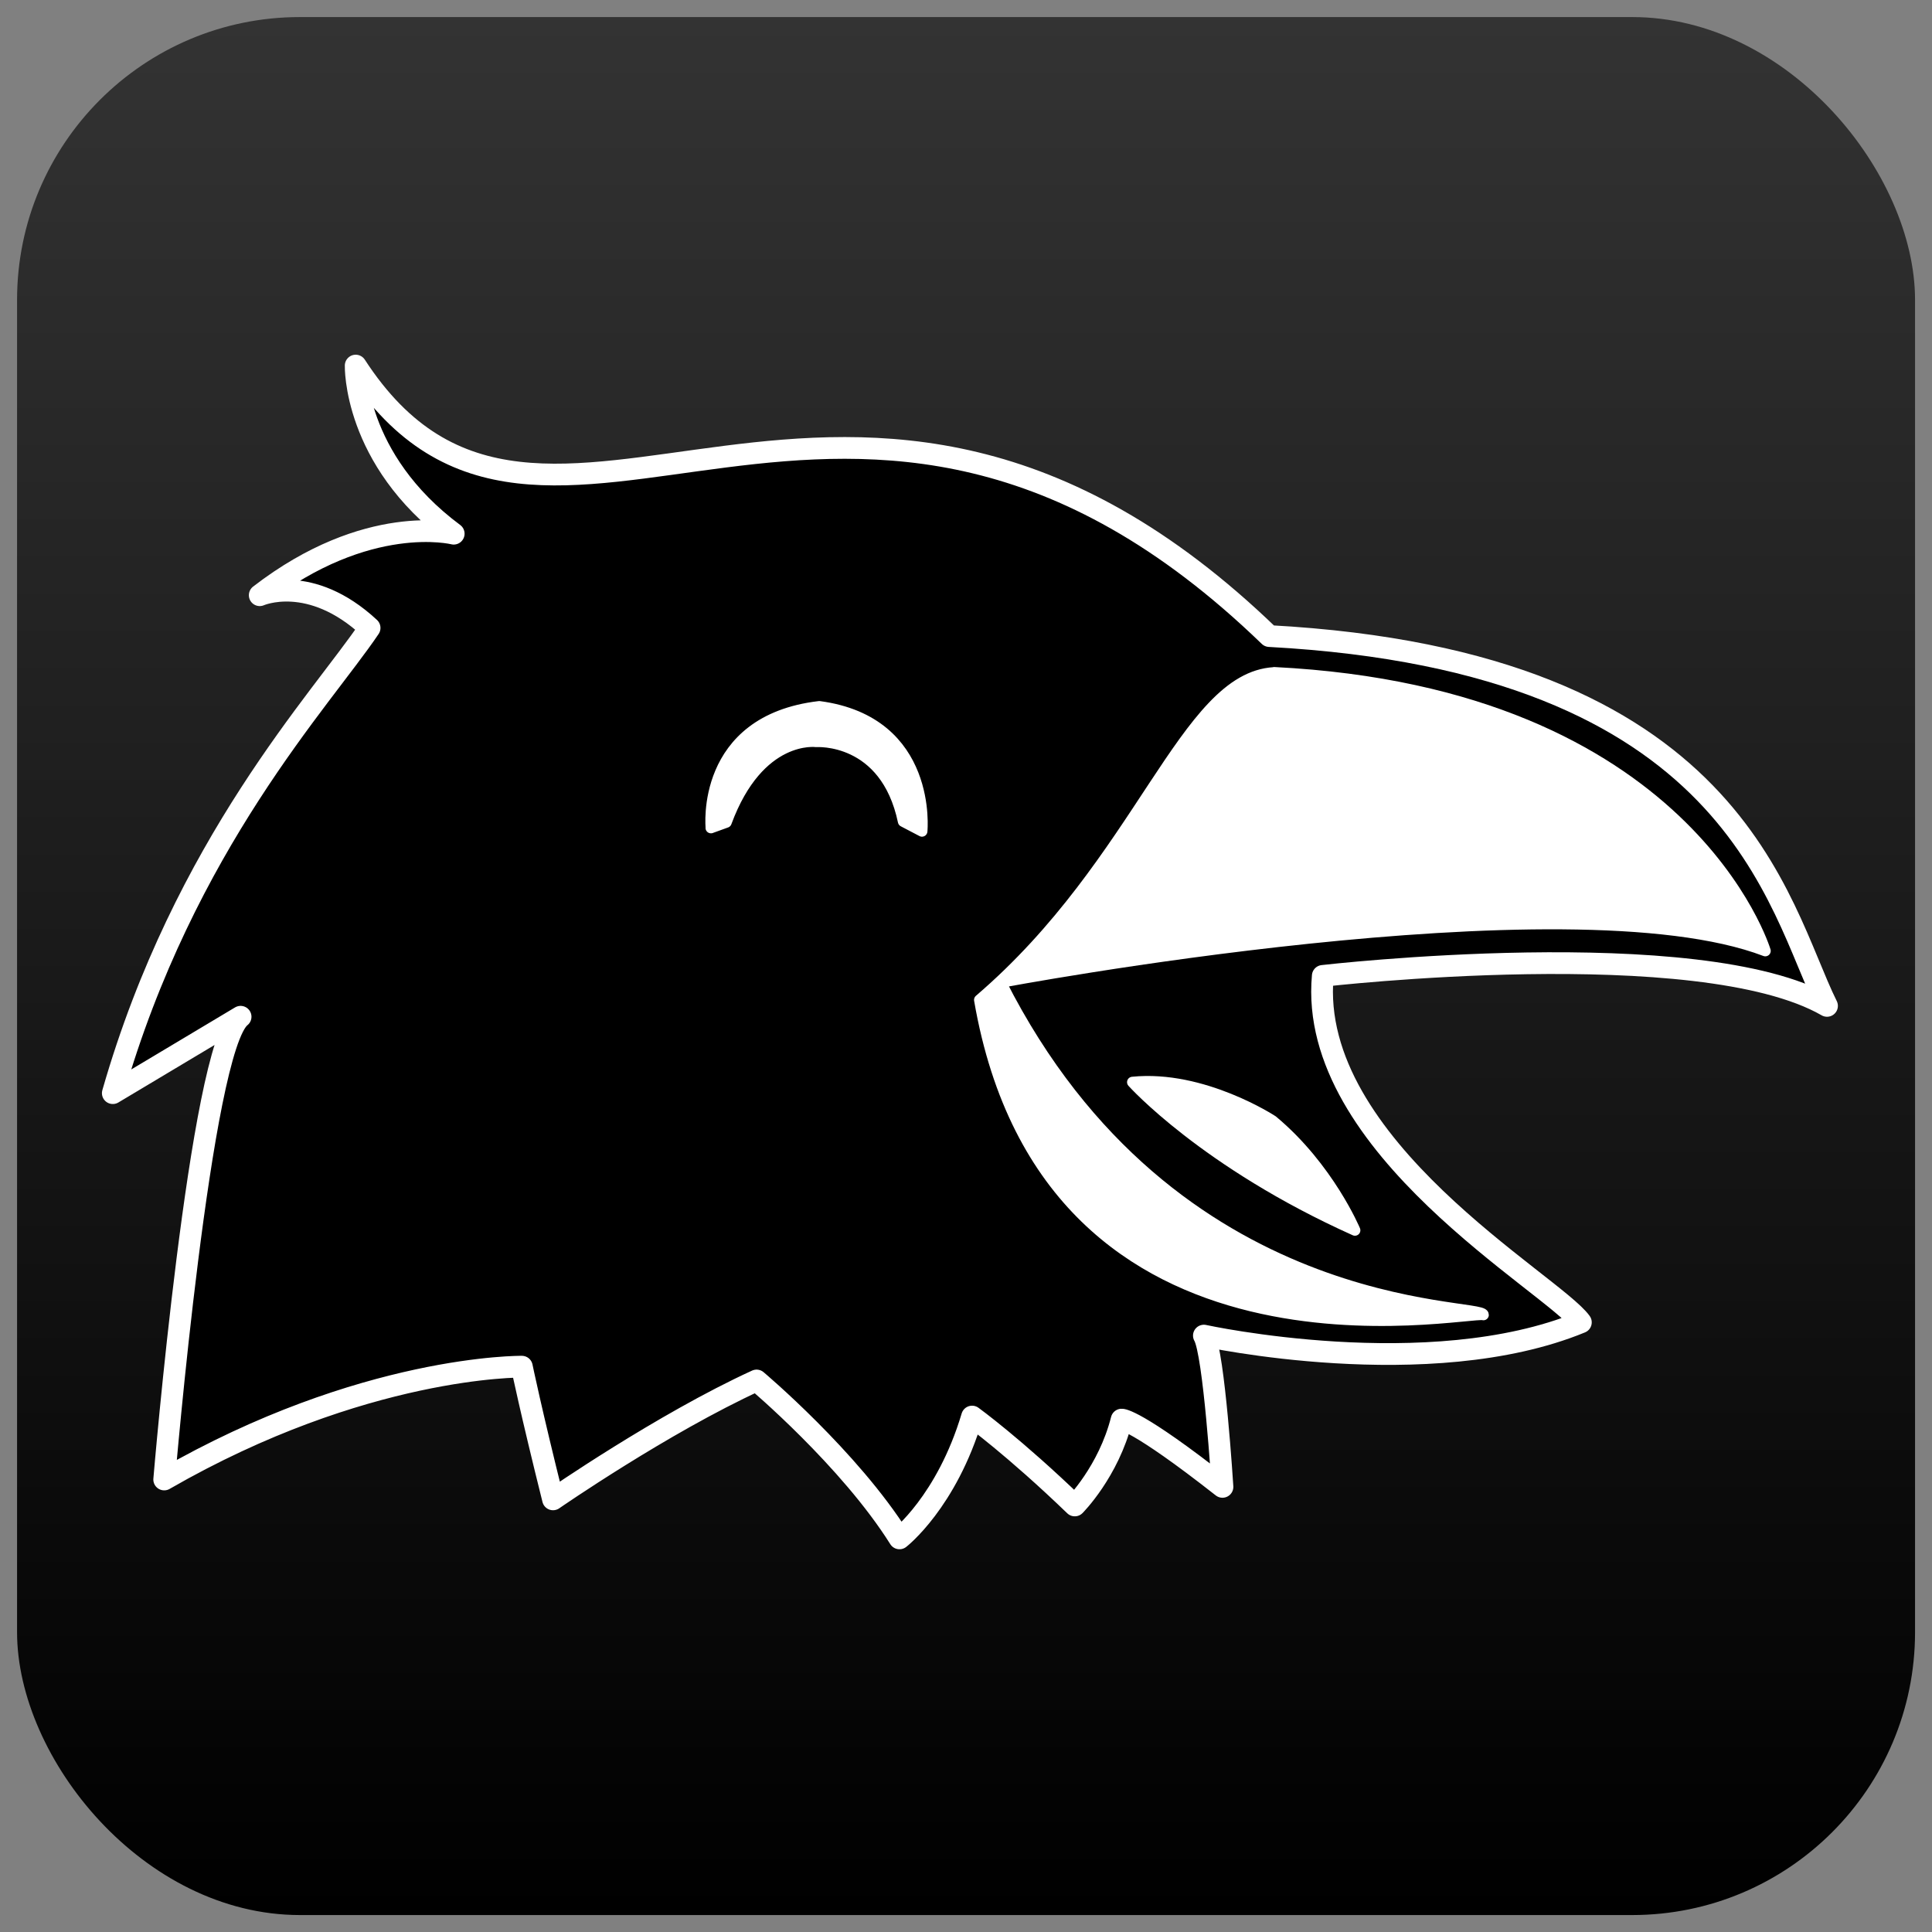 <?xml version="1.0" encoding="UTF-8" standalone="no"?>
<!-- Created with Inkscape (http://www.inkscape.org/) -->

<svg
   width="32"
   height="32"
   viewBox="0 0 17.778 17.778"
   version="1.1"
   id="svg1"
   xml:space="preserve"
   sodipodi:docname="caw_bg.svg"
   inkscape:version="1.4.2 (ebf0e940, 2025-05-08)"
   xmlns:inkscape="http://www.inkscape.org/namespaces/inkscape"
   xmlns:sodipodi="http://sodipodi.sourceforge.net/DTD/sodipodi-0.dtd"
   xmlns:xlink="http://www.w3.org/1999/xlink"
   xmlns="http://www.w3.org/2000/svg"
   xmlns:svg="http://www.w3.org/2000/svg"
   xmlns:rdf="http://www.w3.org/1999/02/22-rdf-syntax-ns#"
   xmlns:cc="http://creativecommons.org/ns#"><rect x="0" y="0" width="17.778" height="17.778" fill="#808080" stroke="none"/><sodipodi:namedview
     id="namedview1"
     pagecolor="#505050"
     bordercolor="#eeeeee"
     borderopacity="1"
     inkscape:showpageshadow="0"
     inkscape:pageopacity="0"
     inkscape:pagecheckerboard="true"
     inkscape:deskcolor="#505050"
     inkscape:document-units="px"
     inkscape:zoom="22.627417"
     inkscape:cx="24.218407"
     inkscape:cy="17.810252"
     inkscape:window-width="2144"
     inkscape:window-height="1371"
     inkscape:window-x="1202"
     inkscape:window-y="32"
     inkscape:window-maximized="0"
     inkscape:current-layer="layer1"
     showgrid="true"><inkscape:grid
       id="grid10"
       units="px"
       originx="0"
       originy="0"
       spacingx="0.556"
       spacingy="0.556"
       empcolor="#0099e5"
       empopacity="0.302"
       color="#0099e5"
       opacity="0.149"
       empspacing="5"
       enabled="true"
       visible="true" /></sodipodi:namedview><defs
     id="defs1"><linearGradient
       id="linearGradient12"
       inkscape:collect="always"><stop
         style="stop-color:#333333;stop-opacity:1;"
         offset="0"
         id="stop12" /><stop
         style="stop-color:#000000;stop-opacity:1;"
         offset="1"
         id="stop13" /></linearGradient><linearGradient
       inkscape:collect="always"
       xlink:href="#linearGradient12"
       id="linearGradient13"
       x1="15.687"
       y1="10.975"
       x2="15.687"
       y2="28.439"
       gradientUnits="userSpaceOnUse" /></defs><g
     inkscape:label="Layer 1"
     inkscape:groupmode="layer"
     id="layer1"
     transform="translate(-6.798,-10.818)"><rect
       style="fill:url(#linearGradient13);fill-opacity:1;stroke:none;stroke-width:0.222;stroke-linecap:round;stroke-linejoin:round;stroke-dasharray:none;stroke-opacity:1"
       id="rect10"
       width="17.465"
       height="17.465"
       x="6.955"
       y="10.975"
       inkscape:label="background"
       ry="2.603" /><path
       style="fill:#000000;fill-opacity:1;stroke:#ffffff;stroke-width:0.2;stroke-linecap:round;stroke-linejoin:round;stroke-dasharray:none;stroke-opacity:1"
       d="m 8.309,24.432 c 0,0 0.333,-3.971 0.703,-4.258 L 7.836,20.877 C 8.493,18.585 9.757,17.253 10.199,16.596 9.652,16.088 9.188,16.295 9.188,16.295 c 0.992,-0.766 1.785,-0.566 1.785,-0.566 -0.926,-0.688 -0.902,-1.547 -0.902,-1.547 1.728,2.659 4.535,-1.254 8.407,2.489 4.303,0.232 4.674,2.48 5.132,3.403 -1.176,-0.676 -4.64,-0.276 -4.64,-0.276 -0.144,1.569 2.121,2.834 2.375,3.188 -1.398,0.575 -3.469,0.122 -3.469,0.122 0.094,0.16 0.171,1.392 0.171,1.392 -0.801,-0.629 -0.928,-0.619 -0.928,-0.619 -0.121,0.48 -0.431,0.79 -0.431,0.79 -0.559,-0.539 -0.945,-0.818 -0.945,-0.818 -0.234,0.785 -0.668,1.121 -0.668,1.121 -0.461,-0.734 -1.315,-1.453 -1.315,-1.453 -0.863,0.395 -1.873,1.094 -1.873,1.094 -0.203,-0.812 -0.287,-1.221 -0.287,-1.221 0,0 -1.457,-0.018 -3.291,1.038 z"
       id="path1"
       sodipodi:nodetypes="ccccccccccccccccccccc"
       inkscape:label="main" /><path
       style="fill:#ffffff;fill-opacity:1;stroke:#ffffff;stroke-width:0.1;stroke-linecap:round;stroke-linejoin:round;stroke-dasharray:none;stroke-opacity:1"
       d="m 13.34,18.436 0.141,-0.051 c 0.301,-0.816 0.828,-0.742 0.828,-0.742 0,0 0.637,-0.047 0.801,0.734 l 0.172,0.09 c 0,0 0.102,-1.008 -0.945,-1.148 -1.098,0.129 -0.996,1.117 -0.996,1.117 z"
       id="path7"
       sodipodi:nodetypes="ccccccc"
       inkscape:label="eye" /><path
       style="display:inline;fill:#ffffff;fill-opacity:1;stroke:#ffffff;stroke-width:0.1;stroke-linecap:round;stroke-linejoin:round;stroke-dasharray:none;stroke-opacity:1"
       d="m 18.523,17.006 c 3.807,0.19 4.519,2.562 4.519,2.562 -1.824,-0.696 -7.035,0.29 -7.035,0.29 1.574,3.11 4.447,2.943 4.441,3.059 -0.144,-0.044 -3.999,0.794 -4.637,-2.898 1.492,-1.277 1.883,-2.965 2.711,-3.012 z"
       id="path8"
       sodipodi:nodetypes="cccccc"
       inkscape:label="beak" /><path
       style="fill:#ffffff;fill-opacity:1;stroke:#ffffff;stroke-width:0.1;stroke-linecap:round;stroke-linejoin:round;stroke-dasharray:none;stroke-opacity:1"
       d="m 17.219,20.776 c 0.648,-0.066 1.289,0.355 1.289,0.355 0.516,0.43 0.758,1.008 0.758,1.008 -1.383,-0.621 -2.047,-1.363 -2.047,-1.363 z"
       id="path9"
       sodipodi:nodetypes="cccc"
       inkscape:label="mouth" /></g></svg>
